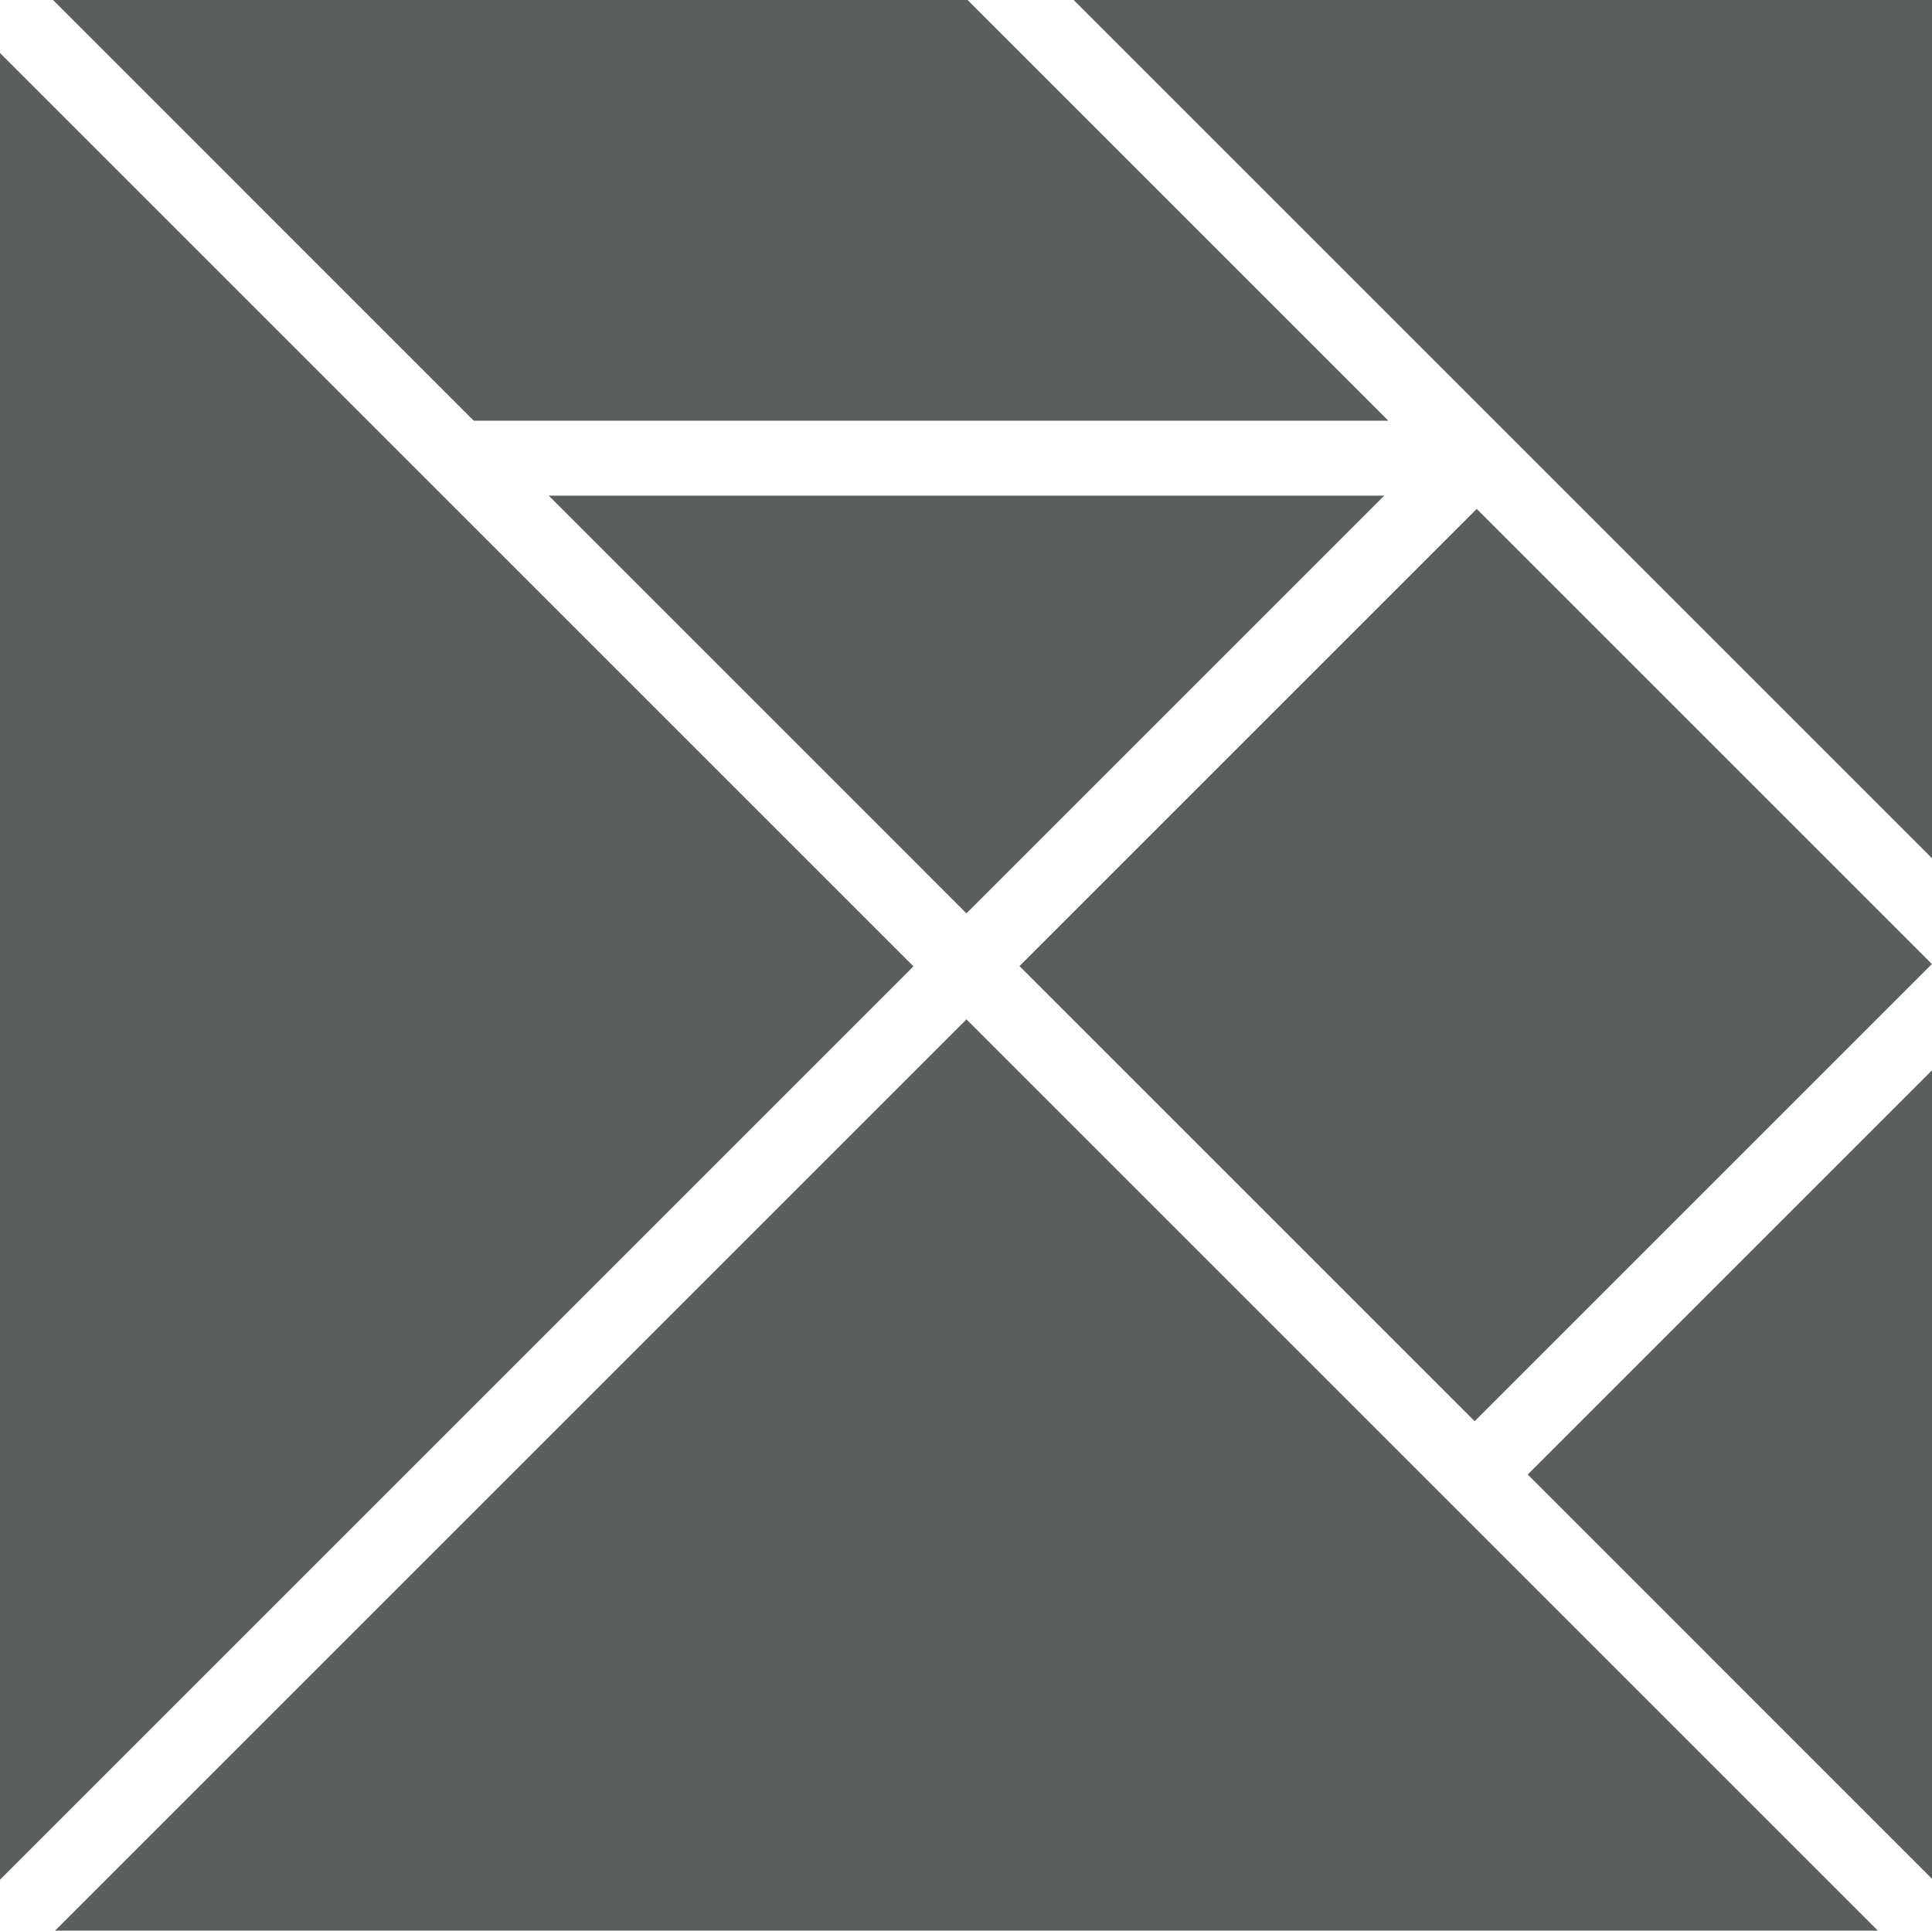 <?xml version="1.0" encoding="utf-8"?>
<!-- Generator: Adobe Illustrator 17.1.0, SVG Export Plug-In . SVG Version: 6.00 Build 0)  -->
<!DOCTYPE svg PUBLIC "-//W3C//DTD SVG 1.1//EN" "http://www.w3.org/Graphics/SVG/1.1/DTD/svg11.dtd">
<svg version="1.1" id="Layer_1" xmlns="http://www.w3.org/2000/svg" xmlns:xlink="http://www.w3.org/1999/xlink" x="0px" y="0px"
	 viewBox="0 0 323.141 322.95" enable-background="new 0 0 323.141 322.95" xml:space="preserve">
<g>
	<polygon fill="#5A5E5C" points="161.649,152.782 231.514,82.916 91.783,82.916"/>
	<polygon fill="#5A5E5C" points="8.867,0 79.241,70.375 232.213,70.375 161.838,0"/>
	<rect x="192.99" y="107.392" transform="matrix(0.707 0.707 -0.707 0.707 186.473 -127.239)" fill="#5A5E5C" width="107.676" height="108.167"/>
	<polygon fill="#5A5E5C" points="323.298,143.724 323.298,0 179.573,0"/>
	<polygon fill="#5A5E5C" points="152.781,161.649 0,8.868 0,314.432"/>
	<polygon fill="#5A5E5C" points="255.522,246.655 323.298,314.432 323.298,178.879"/>
	<polygon fill="#5A5E5C" points="161.649,170.517 8.869,323.298 314.43,323.298"/>
</g>
</svg>
